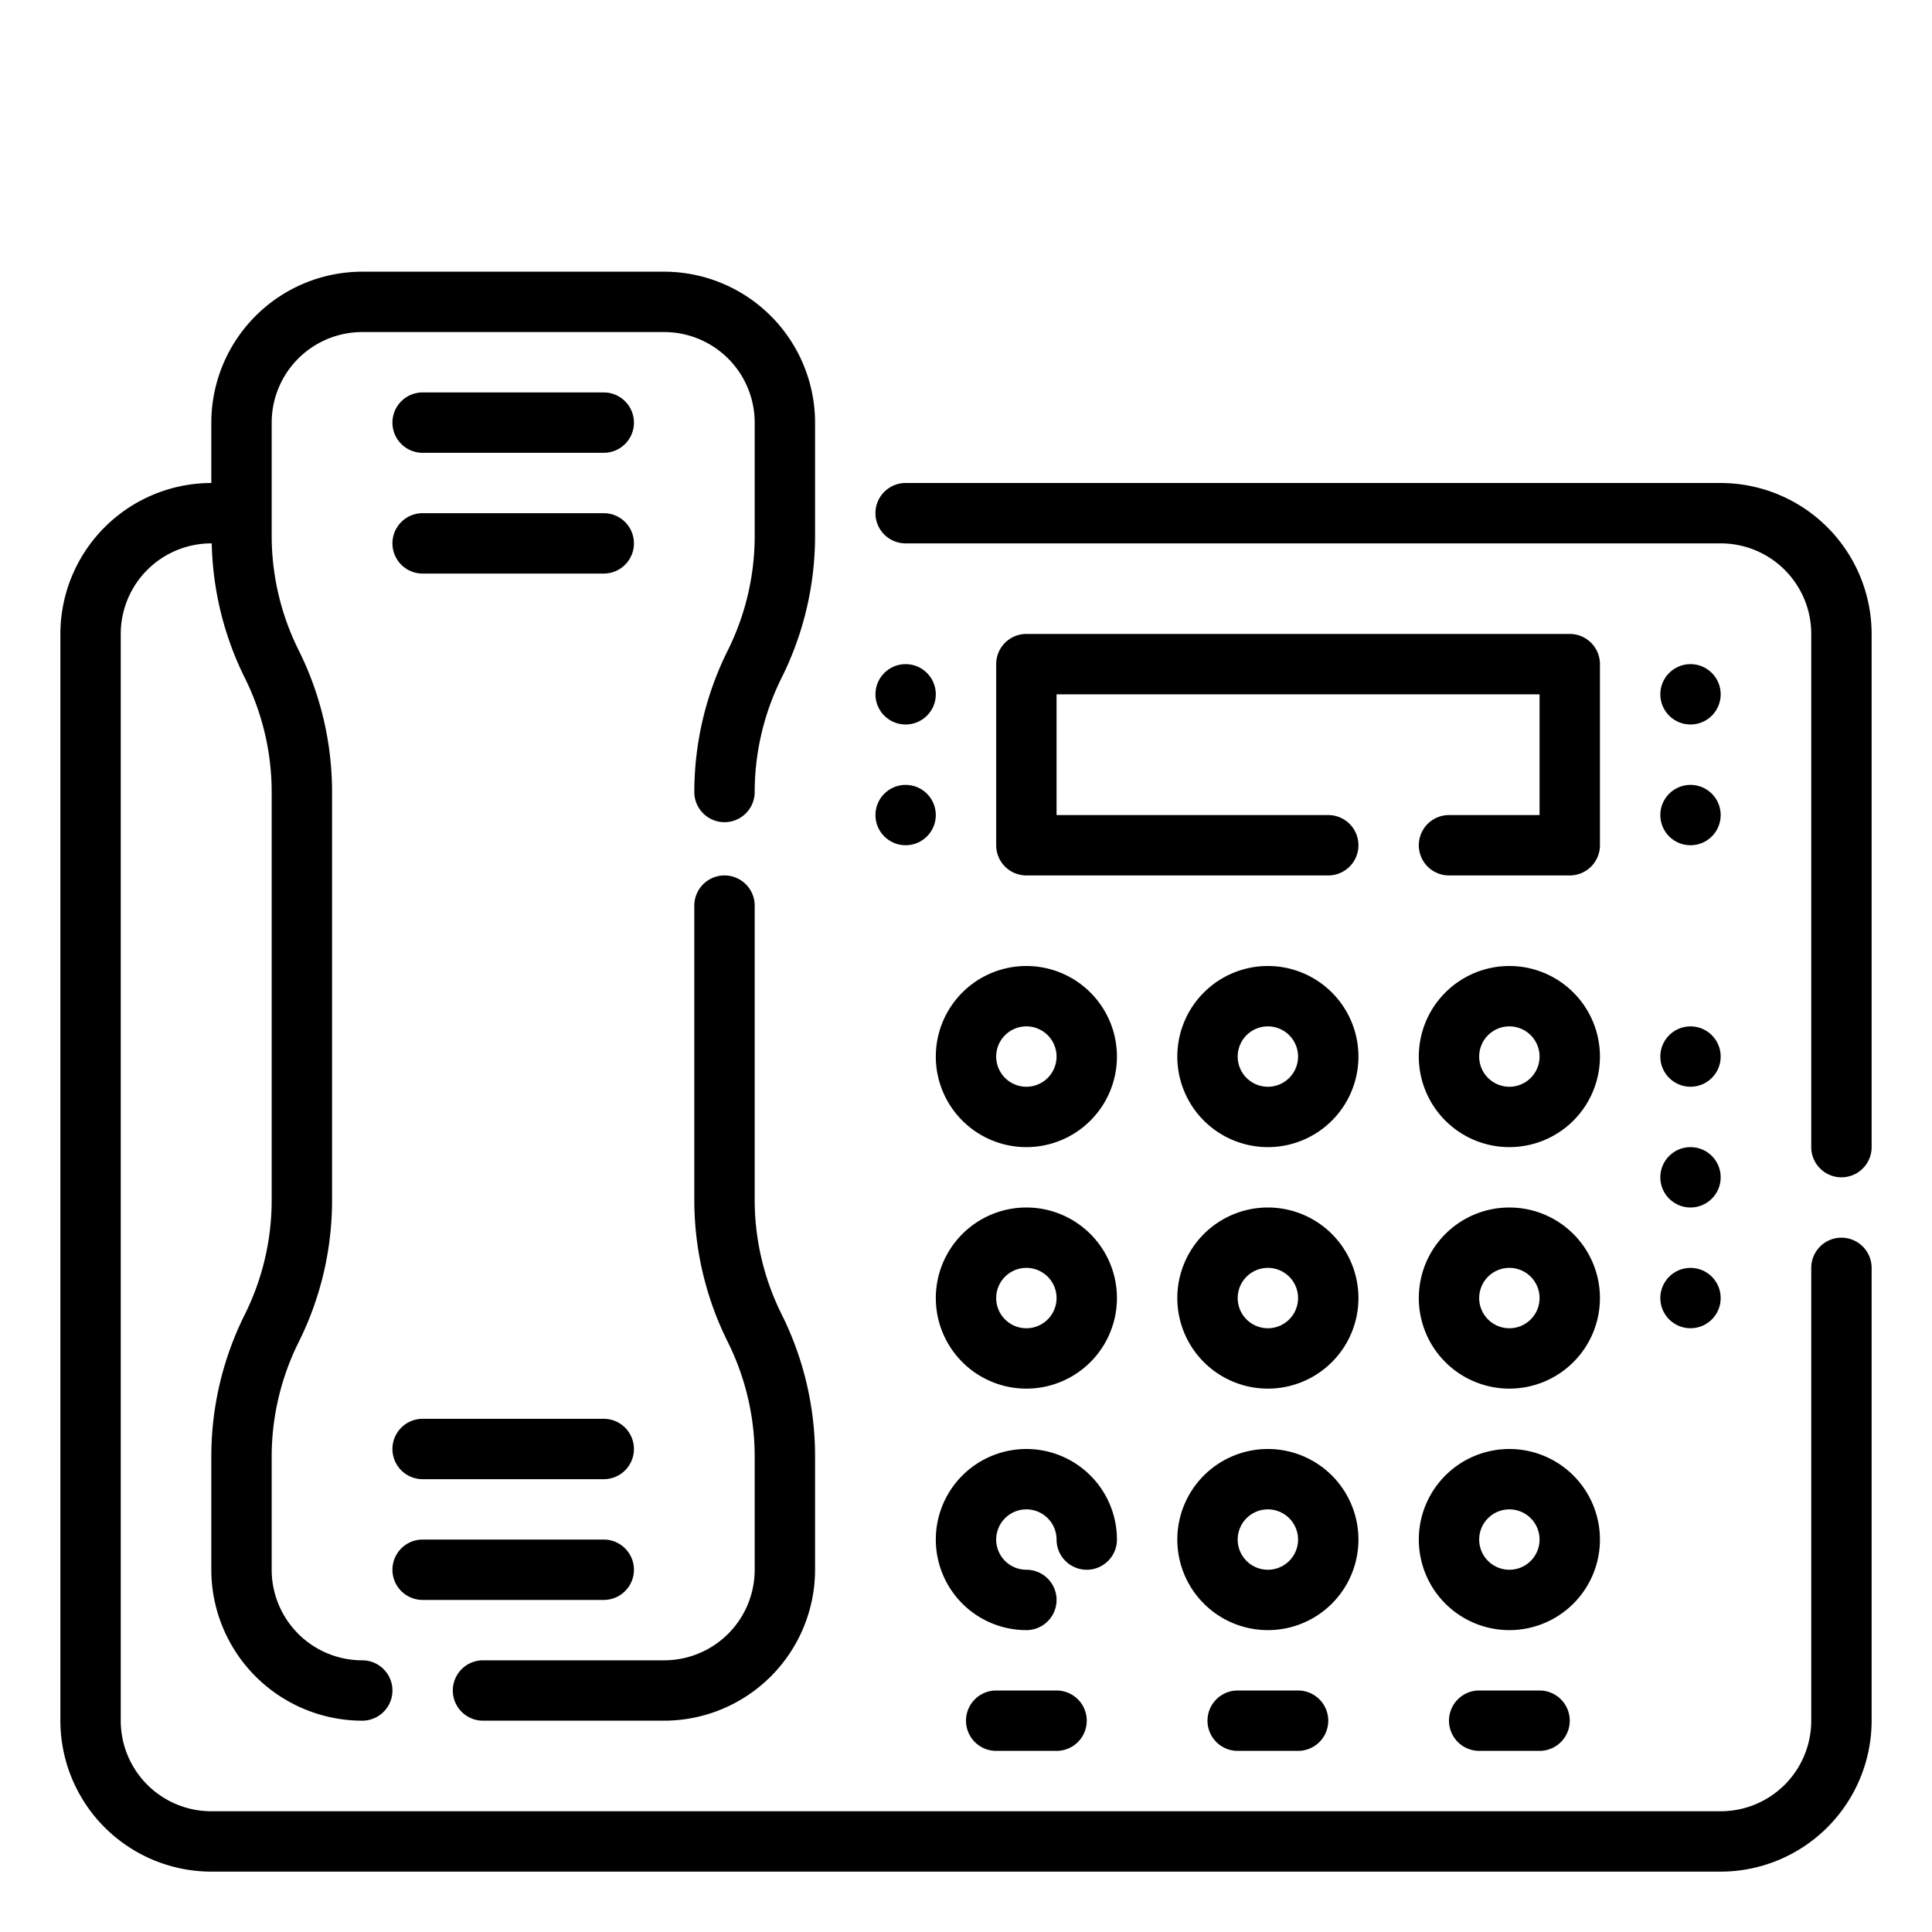 <svg height="512" viewBox="0 0 64 64" width="512" xmlns="http://www.w3.org/2000/svg"><g id="Outline"><path d="m61 41a1 1 0 0 0 -1 1v15a3 3 0 0 1 -3 3h-50a3 3 0 0 1 -3-3v-36a3 3 0 0 1 3-3h.014a10.529 10.529 0 0 0 1.091 4.447 8.509 8.509 0 0 1 .895 3.789v13.528a8.509 8.509 0 0 1 -.895 3.789 10.53 10.53 0 0 0 -1.105 4.683v3.764a5.006 5.006 0 0 0 5 5 1 1 0 0 0 0-2 3 3 0 0 1 -3-3v-3.764a8.509 8.509 0 0 1 .9-3.789 10.53 10.53 0 0 0 1.1-4.683v-13.528a10.53 10.53 0 0 0 -1.1-4.683 8.509 8.509 0 0 1 -.9-3.789v-3.764a3 3 0 0 1 3-3h10a3 3 0 0 1 3 3v3.764a8.509 8.509 0 0 1 -.895 3.789 10.53 10.53 0 0 0 -1.105 4.683 1 1 0 1 0 2 0 8.509 8.509 0 0 1 .895-3.789 10.53 10.53 0 0 0 1.105-4.683v-3.764a5.006 5.006 0 0 0 -5-5h-10a5.006 5.006 0 0 0 -5 5v2a5.006 5.006 0 0 0 -5 5v36a5.006 5.006 0 0 0 5 5h50a5.006 5.006 0 0 0 5-5v-15a1 1 0 0 0 -1-1z"/><path d="m57 16h-27a1 1 0 0 0 0 2h27a3 3 0 0 1 3 3v17a1 1 0 0 0 2 0v-17a5.006 5.006 0 0 0 -5-5z"/><path d="m16 57h6a5.006 5.006 0 0 0 5-5v-3.764a10.53 10.53 0 0 0 -1.1-4.683 8.509 8.509 0 0 1 -.9-3.789v-9.764a1 1 0 0 0 -2 0v9.764a10.53 10.53 0 0 0 1.105 4.683 8.509 8.509 0 0 1 .895 3.789v3.764a3 3 0 0 1 -3 3h-6a1 1 0 0 0 0 2z"/><path d="m53 22a1 1 0 0 0 -1-1h-18a1 1 0 0 0 -1 1v6a1 1 0 0 0 1 1h10a1 1 0 0 0 0-2h-9v-4h16v4h-3a1 1 0 0 0 0 2h4a1 1 0 0 0 1-1z"/><path d="m31 35a3 3 0 1 0 3-3 3 3 0 0 0 -3 3zm3-1a1 1 0 1 1 -1 1 1 1 0 0 1 1-1z"/><path d="m42 32a3 3 0 1 0 3 3 3 3 0 0 0 -3-3zm0 4a1 1 0 1 1 1-1 1 1 0 0 1 -1 1z"/><path d="m50 32a3 3 0 1 0 3 3 3 3 0 0 0 -3-3zm0 4a1 1 0 1 1 1-1 1 1 0 0 1 -1 1z"/><path d="m34 40a3 3 0 1 0 3 3 3 3 0 0 0 -3-3zm0 4a1 1 0 1 1 1-1 1 1 0 0 1 -1 1z"/><path d="m42 40a3 3 0 1 0 3 3 3 3 0 0 0 -3-3zm0 4a1 1 0 1 1 1-1 1 1 0 0 1 -1 1z"/><path d="m50 40a3 3 0 1 0 3 3 3 3 0 0 0 -3-3zm0 4a1 1 0 1 1 1-1 1 1 0 0 1 -1 1z"/><path d="m37 51a3 3 0 1 0 -3 3 1 1 0 0 0 0-2 1 1 0 1 1 1-1 1 1 0 0 0 2 0z"/><path d="m45 51a3 3 0 1 0 -3 3 3 3 0 0 0 3-3zm-3 1a1 1 0 1 1 1-1 1 1 0 0 1 -1 1z"/><path d="m53 51a3 3 0 1 0 -3 3 3 3 0 0 0 3-3zm-3 1a1 1 0 1 1 1-1 1 1 0 0 1 -1 1z"/><circle cx="56" cy="35" r="1"/><circle cx="56" cy="23" r="1"/><circle cx="56" cy="39" r="1"/><circle cx="56" cy="43" r="1"/><circle cx="56" cy="27" r="1"/><circle cx="30" cy="23" r="1"/><circle cx="30" cy="27" r="1"/><path d="m33 56a1 1 0 0 0 0 2h2a1 1 0 0 0 0-2z"/><path d="m41 56a1 1 0 0 0 0 2h2a1 1 0 0 0 0-2z"/><path d="m49 56a1 1 0 0 0 0 2h2a1 1 0 0 0 0-2z"/><path d="m14 15h6a1 1 0 0 0 0-2h-6a1 1 0 0 0 0 2z"/><path d="m14 19h6a1 1 0 0 0 0-2h-6a1 1 0 0 0 0 2z"/><path d="m14 49h6a1 1 0 0 0 0-2h-6a1 1 0 0 0 0 2z"/><path d="m14 53h6a1 1 0 0 0 0-2h-6a1 1 0 0 0 0 2z"/></g></svg>